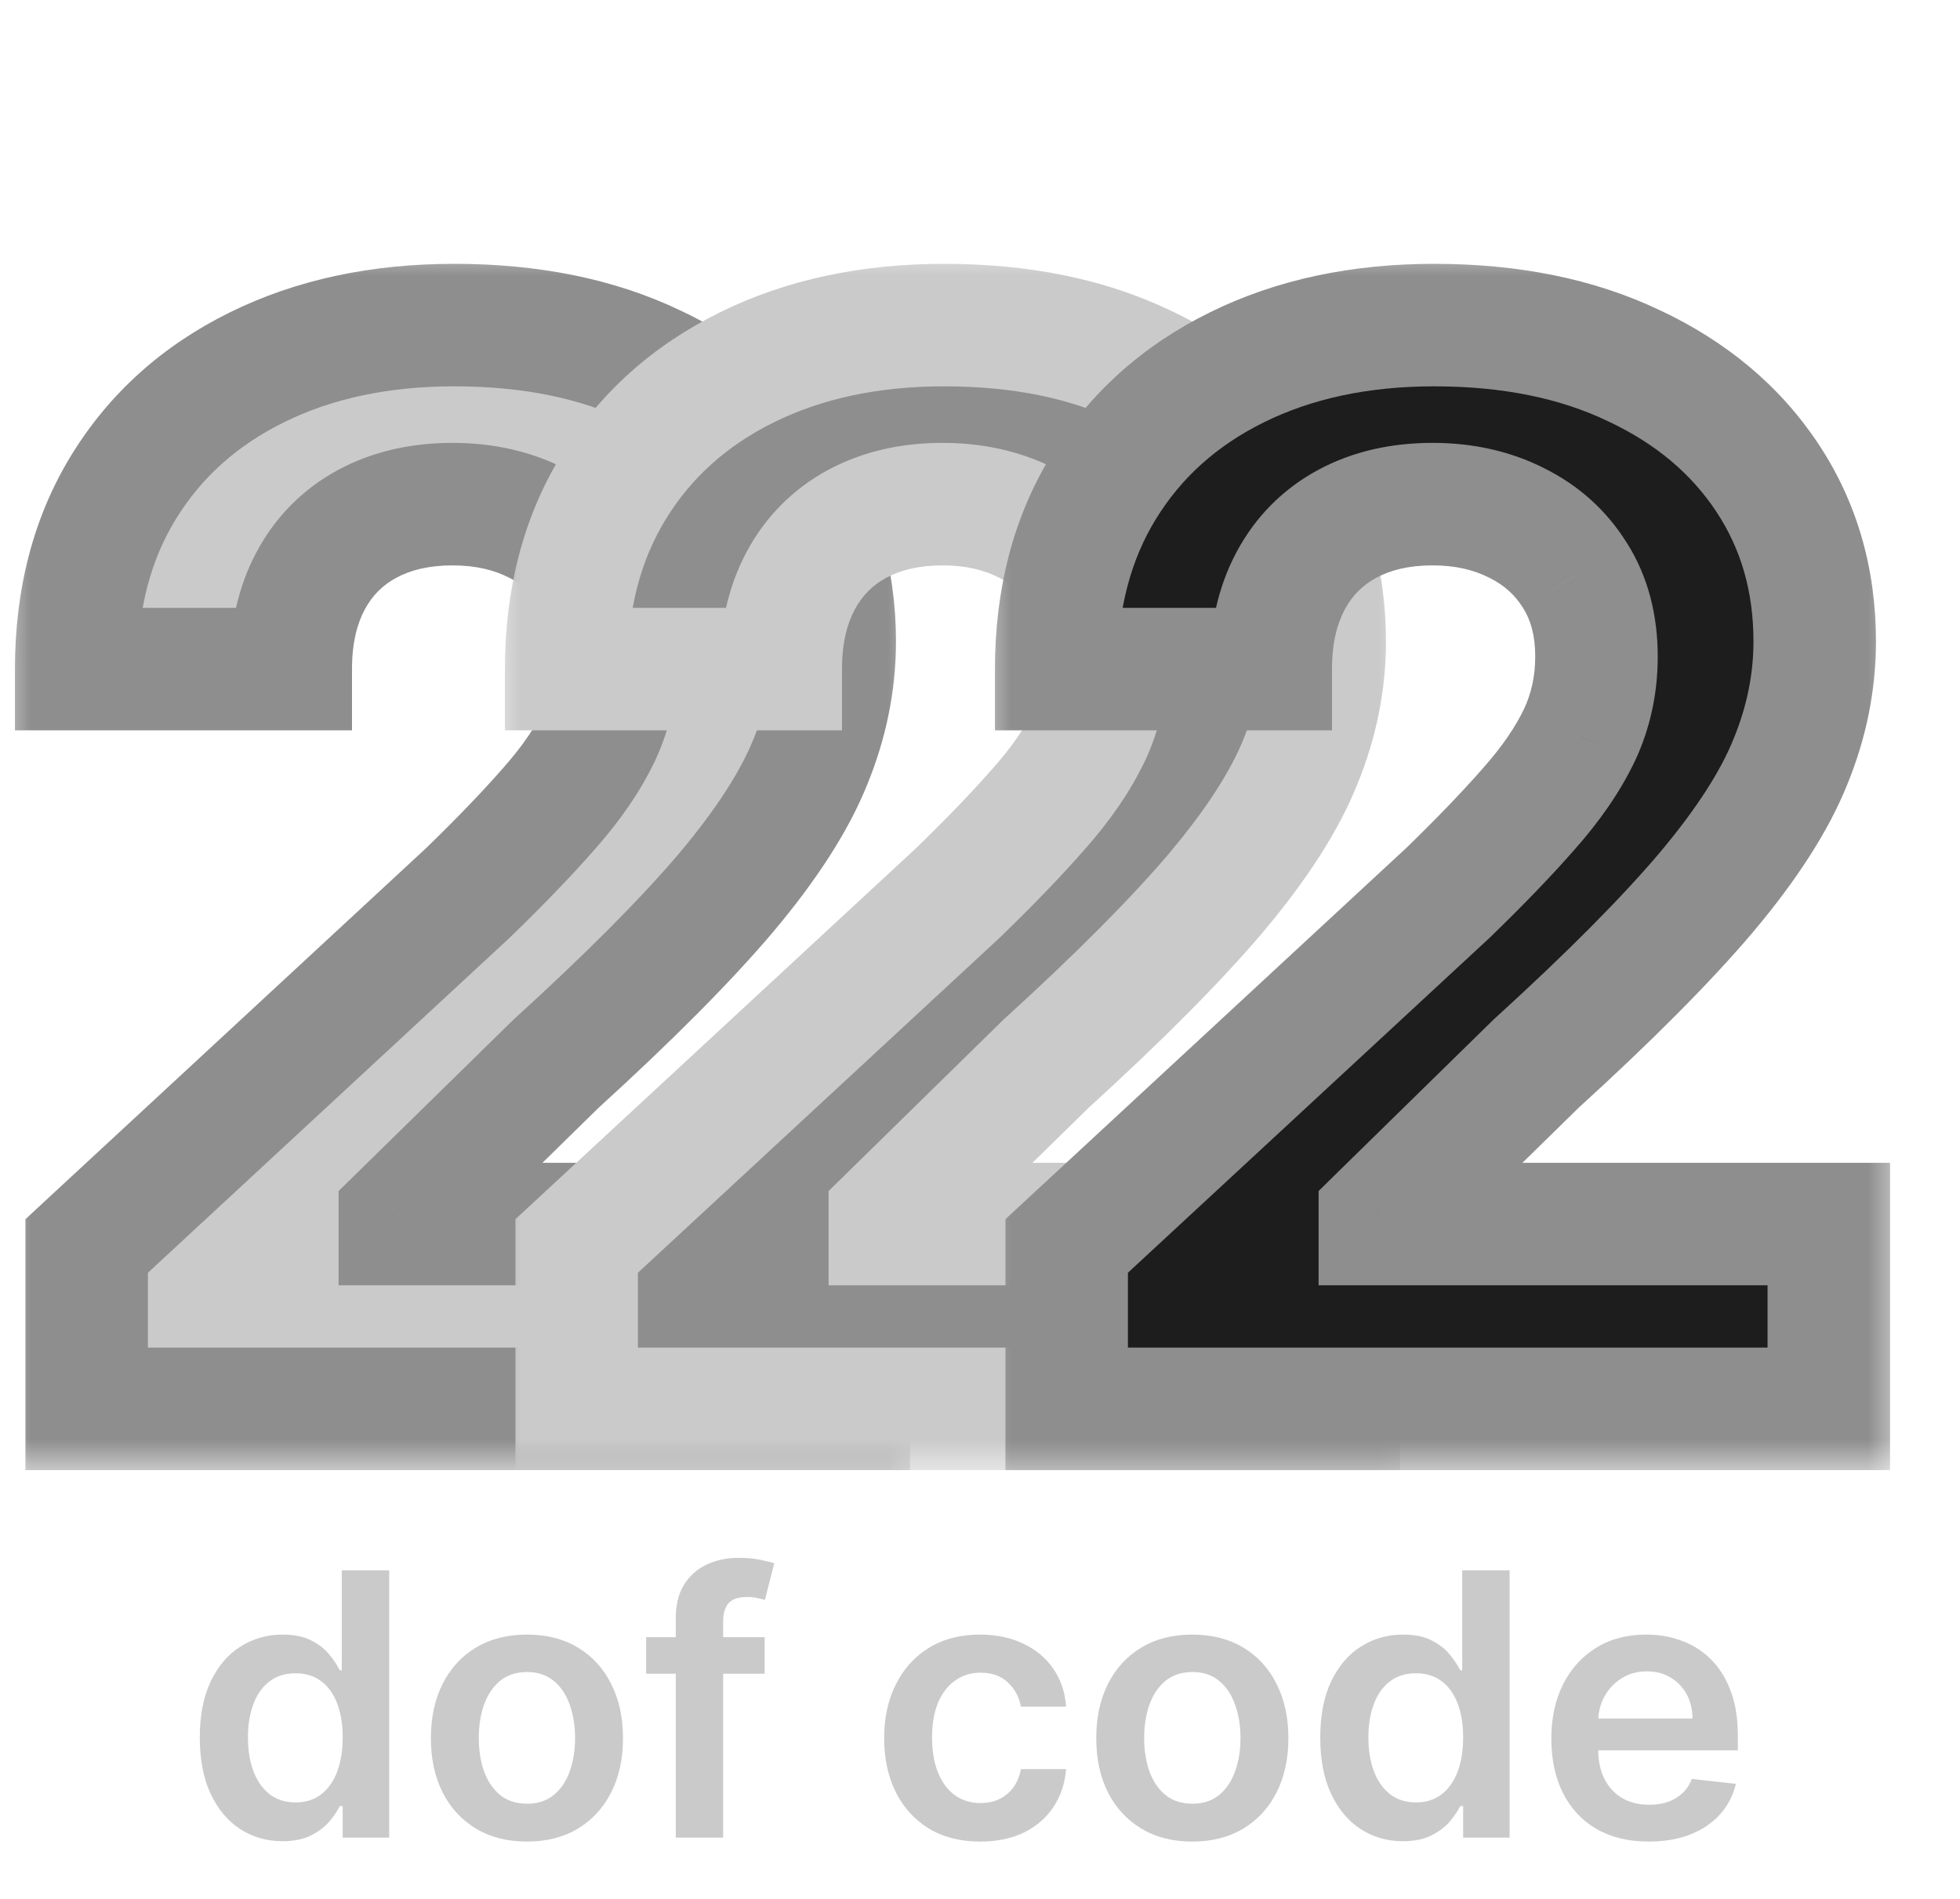 <svg width="32" height="31" viewBox="0 0 32 31" fill="none" xmlns="http://www.w3.org/2000/svg">
<mask id="path-1-outside-1_78_14" maskUnits="userSpaceOnUse" x="0" y="4" width="15" height="20" fill="black">
<rect fill="white" y="4" width="15" height="20"/>
<path d="M1.415 23V20.341L7.628 14.588C8.156 14.077 8.599 13.617 8.957 13.207C9.321 12.798 9.597 12.398 9.784 12.006C9.972 11.608 10.065 11.179 10.065 10.719C10.065 10.207 9.949 9.767 9.716 9.398C9.483 9.023 9.165 8.736 8.761 8.537C8.358 8.332 7.901 8.23 7.389 8.23C6.855 8.23 6.389 8.338 5.991 8.554C5.594 8.77 5.287 9.08 5.071 9.483C4.855 9.886 4.747 10.367 4.747 10.923H1.244C1.244 9.781 1.503 8.79 2.02 7.949C2.537 7.108 3.261 6.457 4.193 5.997C5.125 5.537 6.199 5.307 7.415 5.307C8.665 5.307 9.753 5.528 10.679 5.972C11.611 6.409 12.335 7.017 12.852 7.795C13.369 8.574 13.628 9.466 13.628 10.472C13.628 11.131 13.497 11.781 13.236 12.423C12.98 13.065 12.523 13.778 11.864 14.562C11.204 15.341 10.276 16.276 9.077 17.366L6.528 19.864V19.983H13.858V23H1.415Z"/>
</mask>
<path d="M1.415 23V20.341L7.628 14.588C8.156 14.077 8.599 13.617 8.957 13.207C9.321 12.798 9.597 12.398 9.784 12.006C9.972 11.608 10.065 11.179 10.065 10.719C10.065 10.207 9.949 9.767 9.716 9.398C9.483 9.023 9.165 8.736 8.761 8.537C8.358 8.332 7.901 8.23 7.389 8.23C6.855 8.23 6.389 8.338 5.991 8.554C5.594 8.77 5.287 9.08 5.071 9.483C4.855 9.886 4.747 10.367 4.747 10.923H1.244C1.244 9.781 1.503 8.79 2.02 7.949C2.537 7.108 3.261 6.457 4.193 5.997C5.125 5.537 6.199 5.307 7.415 5.307C8.665 5.307 9.753 5.528 10.679 5.972C11.611 6.409 12.335 7.017 12.852 7.795C13.369 8.574 13.628 9.466 13.628 10.472C13.628 11.131 13.497 11.781 13.236 12.423C12.98 13.065 12.523 13.778 11.864 14.562C11.204 15.341 10.276 16.276 9.077 17.366L6.528 19.864V19.983H13.858V23H1.415Z" fill="#CACACA"/>
<path d="M1.415 23H0.415V24H1.415V23ZM1.415 20.341L0.735 19.607L0.415 19.904V20.341H1.415ZM7.628 14.588L8.307 15.322L8.315 15.314L8.323 15.307L7.628 14.588ZM8.957 13.207L8.21 12.543L8.205 12.549L8.957 13.207ZM9.784 12.006L10.686 12.437L10.689 12.432L9.784 12.006ZM9.716 9.398L8.866 9.925L8.87 9.931L9.716 9.398ZM8.761 8.537L8.309 9.429L8.319 9.434L8.761 8.537ZM5.071 9.483L5.953 9.955L5.953 9.955L5.071 9.483ZM4.747 10.923V11.923H5.747V10.923H4.747ZM1.244 10.923H0.244V11.923H1.244V10.923ZM2.02 7.949L2.872 8.473L2.872 8.473L2.02 7.949ZM4.193 5.997L3.75 5.101L3.75 5.101L4.193 5.997ZM10.679 5.972L10.247 6.874L10.254 6.877L10.679 5.972ZM12.852 7.795L12.019 8.349L12.019 8.349L12.852 7.795ZM13.236 12.423L12.31 12.046L12.307 12.053L13.236 12.423ZM11.864 14.562L12.627 15.209L12.629 15.206L11.864 14.562ZM9.077 17.366L8.404 16.627L8.39 16.639L8.377 16.652L9.077 17.366ZM6.528 19.864L5.829 19.149L5.528 19.444V19.864H6.528ZM6.528 19.983H5.528V20.983H6.528V19.983ZM13.858 19.983H14.858V18.983H13.858V19.983ZM13.858 23V24H14.858V23H13.858ZM2.415 23V20.341H0.415V23H2.415ZM2.094 21.075L8.307 15.322L6.948 13.854L0.735 19.607L2.094 21.075ZM8.323 15.307C8.865 14.782 9.329 14.302 9.71 13.866L8.205 12.549C7.87 12.931 7.447 13.371 6.932 13.87L8.323 15.307ZM9.705 13.872C10.115 13.41 10.449 12.932 10.686 12.437L8.882 11.574C8.744 11.863 8.527 12.187 8.21 12.543L9.705 13.872ZM10.689 12.432C10.942 11.895 11.065 11.319 11.065 10.719H9.065C9.065 11.039 9.001 11.321 8.88 11.579L10.689 12.432ZM11.065 10.719C11.065 10.051 10.912 9.419 10.562 8.864L8.87 9.931C8.986 10.115 9.065 10.363 9.065 10.719H11.065ZM10.565 8.87C10.232 8.333 9.771 7.92 9.204 7.64L8.319 9.434C8.558 9.552 8.734 9.712 8.866 9.925L10.565 8.87ZM9.214 7.645C8.653 7.361 8.037 7.23 7.389 7.23V9.23C7.764 9.23 8.063 9.304 8.309 9.429L9.214 7.645ZM7.389 7.23C6.719 7.23 6.083 7.367 5.514 7.675L6.469 9.433C6.696 9.31 6.992 9.23 7.389 9.23V7.23ZM5.514 7.675C4.943 7.985 4.496 8.437 4.189 9.011L5.953 9.955C6.077 9.722 6.245 9.554 6.469 9.433L5.514 7.675ZM4.189 9.011C3.881 9.588 3.747 10.237 3.747 10.923H5.747C5.747 10.496 5.83 10.185 5.953 9.955L4.189 9.011ZM4.747 9.923H1.244V11.923H4.747V9.923ZM2.244 10.923C2.244 9.937 2.466 9.133 2.872 8.473L1.168 7.425C0.54 8.447 0.244 9.626 0.244 10.923H2.244ZM2.872 8.473C3.285 7.801 3.864 7.275 4.636 6.894L3.75 5.101C2.659 5.639 1.789 6.415 1.168 7.425L2.872 8.473ZM4.636 6.894C5.409 6.512 6.326 6.307 7.415 6.307V4.307C6.071 4.307 4.841 4.562 3.75 5.101L4.636 6.894ZM7.415 6.307C8.547 6.307 9.482 6.507 10.247 6.874L11.111 5.07C10.024 4.549 8.782 4.307 7.415 4.307V6.307ZM10.254 6.877C11.037 7.245 11.614 7.738 12.019 8.349L13.685 7.242C13.057 6.296 12.184 5.574 11.104 5.066L10.254 6.877ZM12.019 8.349C12.419 8.951 12.628 9.647 12.628 10.472H14.628C14.628 9.285 14.32 8.197 13.685 7.242L12.019 8.349ZM12.628 10.472C12.628 10.995 12.525 11.518 12.31 12.046L14.162 12.8C14.47 12.045 14.628 11.267 14.628 10.472H12.628ZM12.307 12.053C12.105 12.561 11.718 13.181 11.098 13.919L12.629 15.206C13.327 14.376 13.855 13.57 14.165 12.793L12.307 12.053ZM11.101 13.916C10.481 14.648 9.587 15.55 8.404 16.627L9.75 18.106C10.964 17.001 11.928 16.034 12.627 15.209L11.101 13.916ZM8.377 16.652L5.829 19.149L7.228 20.578L9.777 18.081L8.377 16.652ZM5.528 19.864V19.983H7.528V19.864H5.528ZM6.528 20.983H13.858V18.983H6.528V20.983ZM12.858 19.983V23H14.858V19.983H12.858ZM13.858 22H1.415V24H13.858V22Z" fill="#8E8E8E" mask="url(#path-1-outside-1_78_14)"/>
<mask id="path-3-outside-2_78_14" maskUnits="userSpaceOnUse" x="8" y="4" width="15" height="20" fill="black">
<rect fill="white" x="8" y="4" width="15" height="20"/>
<path d="M9.415 23V20.341L15.628 14.588C16.156 14.077 16.599 13.617 16.957 13.207C17.321 12.798 17.597 12.398 17.784 12.006C17.972 11.608 18.065 11.179 18.065 10.719C18.065 10.207 17.949 9.767 17.716 9.398C17.483 9.023 17.165 8.736 16.761 8.537C16.358 8.332 15.901 8.23 15.389 8.23C14.855 8.23 14.389 8.338 13.992 8.554C13.594 8.77 13.287 9.08 13.071 9.483C12.855 9.886 12.747 10.367 12.747 10.923H9.244C9.244 9.781 9.503 8.79 10.02 7.949C10.537 7.108 11.261 6.457 12.193 5.997C13.125 5.537 14.199 5.307 15.415 5.307C16.665 5.307 17.753 5.528 18.679 5.972C19.611 6.409 20.335 7.017 20.852 7.795C21.369 8.574 21.628 9.466 21.628 10.472C21.628 11.131 21.497 11.781 21.236 12.423C20.98 13.065 20.523 13.778 19.864 14.562C19.204 15.341 18.276 16.276 17.077 17.366L14.528 19.864V19.983H21.858V23H9.415Z"/>
</mask>
<path d="M9.415 23V20.341L15.628 14.588C16.156 14.077 16.599 13.617 16.957 13.207C17.321 12.798 17.597 12.398 17.784 12.006C17.972 11.608 18.065 11.179 18.065 10.719C18.065 10.207 17.949 9.767 17.716 9.398C17.483 9.023 17.165 8.736 16.761 8.537C16.358 8.332 15.901 8.23 15.389 8.23C14.855 8.23 14.389 8.338 13.992 8.554C13.594 8.77 13.287 9.08 13.071 9.483C12.855 9.886 12.747 10.367 12.747 10.923H9.244C9.244 9.781 9.503 8.79 10.02 7.949C10.537 7.108 11.261 6.457 12.193 5.997C13.125 5.537 14.199 5.307 15.415 5.307C16.665 5.307 17.753 5.528 18.679 5.972C19.611 6.409 20.335 7.017 20.852 7.795C21.369 8.574 21.628 9.466 21.628 10.472C21.628 11.131 21.497 11.781 21.236 12.423C20.98 13.065 20.523 13.778 19.864 14.562C19.204 15.341 18.276 16.276 17.077 17.366L14.528 19.864V19.983H21.858V23H9.415Z" fill="#8E8E8E"/>
<path d="M9.415 23H8.415V24H9.415V23ZM9.415 20.341L8.735 19.607L8.415 19.904V20.341H9.415ZM15.628 14.588L16.307 15.322L16.315 15.314L16.323 15.307L15.628 14.588ZM16.957 13.207L16.21 12.543L16.205 12.549L16.957 13.207ZM17.784 12.006L18.686 12.437L18.689 12.432L17.784 12.006ZM17.716 9.398L16.866 9.925L16.87 9.931L17.716 9.398ZM16.761 8.537L16.309 9.429L16.319 9.434L16.761 8.537ZM13.071 9.483L13.953 9.955L13.953 9.955L13.071 9.483ZM12.747 10.923V11.923H13.747V10.923H12.747ZM9.244 10.923H8.244V11.923H9.244V10.923ZM10.02 7.949L10.872 8.473L10.872 8.473L10.02 7.949ZM12.193 5.997L11.75 5.101L11.75 5.101L12.193 5.997ZM18.679 5.972L18.247 6.874L18.254 6.877L18.679 5.972ZM20.852 7.795L20.019 8.349L20.019 8.349L20.852 7.795ZM21.236 12.423L20.31 12.046L20.307 12.053L21.236 12.423ZM19.864 14.562L20.627 15.209L20.629 15.206L19.864 14.562ZM17.077 17.366L16.404 16.627L16.39 16.639L16.377 16.652L17.077 17.366ZM14.528 19.864L13.829 19.149L13.528 19.444V19.864H14.528ZM14.528 19.983H13.528V20.983H14.528V19.983ZM21.858 19.983H22.858V18.983H21.858V19.983ZM21.858 23V24H22.858V23H21.858ZM10.415 23V20.341H8.415V23H10.415ZM10.094 21.075L16.307 15.322L14.948 13.854L8.735 19.607L10.094 21.075ZM16.323 15.307C16.865 14.782 17.329 14.302 17.71 13.866L16.205 12.549C15.87 12.931 15.447 13.371 14.932 13.87L16.323 15.307ZM17.705 13.872C18.115 13.41 18.449 12.932 18.686 12.437L16.882 11.574C16.744 11.863 16.527 12.187 16.21 12.543L17.705 13.872ZM18.689 12.432C18.942 11.895 19.065 11.319 19.065 10.719H17.065C17.065 11.039 17.001 11.321 16.88 11.579L18.689 12.432ZM19.065 10.719C19.065 10.051 18.912 9.419 18.562 8.864L16.87 9.931C16.986 10.115 17.065 10.363 17.065 10.719H19.065ZM18.565 8.87C18.232 8.333 17.771 7.92 17.203 7.64L16.319 9.434C16.558 9.552 16.734 9.712 16.866 9.925L18.565 8.87ZM17.214 7.645C16.653 7.361 16.037 7.23 15.389 7.23V9.23C15.764 9.23 16.063 9.304 16.309 9.429L17.214 7.645ZM15.389 7.23C14.719 7.23 14.083 7.367 13.514 7.675L14.469 9.433C14.695 9.31 14.992 9.23 15.389 9.23V7.23ZM13.514 7.675C12.943 7.985 12.496 8.437 12.189 9.011L13.953 9.955C14.078 9.722 14.245 9.554 14.469 9.433L13.514 7.675ZM12.189 9.011C11.881 9.588 11.747 10.237 11.747 10.923H13.747C13.747 10.496 13.83 10.185 13.953 9.955L12.189 9.011ZM12.747 9.923H9.244V11.923H12.747V9.923ZM10.244 10.923C10.244 9.937 10.466 9.133 10.872 8.473L9.168 7.425C8.54 8.447 8.244 9.626 8.244 10.923H10.244ZM10.872 8.473C11.285 7.801 11.864 7.275 12.636 6.894L11.75 5.101C10.659 5.639 9.789 6.415 9.168 7.425L10.872 8.473ZM12.636 6.894C13.409 6.512 14.326 6.307 15.415 6.307V4.307C14.071 4.307 12.841 4.562 11.75 5.101L12.636 6.894ZM15.415 6.307C16.547 6.307 17.482 6.507 18.247 6.874L19.111 5.07C18.024 4.549 16.782 4.307 15.415 4.307V6.307ZM18.254 6.877C19.038 7.245 19.614 7.738 20.019 8.349L21.685 7.242C21.057 6.296 20.184 5.574 19.104 5.066L18.254 6.877ZM20.019 8.349C20.419 8.951 20.628 9.647 20.628 10.472H22.628C22.628 9.285 22.32 8.197 21.685 7.242L20.019 8.349ZM20.628 10.472C20.628 10.995 20.525 11.518 20.31 12.046L22.162 12.8C22.47 12.045 22.628 11.267 22.628 10.472H20.628ZM20.307 12.053C20.105 12.561 19.718 13.181 19.098 13.919L20.629 15.206C21.327 14.376 21.855 13.57 22.165 12.793L20.307 12.053ZM19.101 13.916C18.481 14.648 17.587 15.55 16.404 16.627L17.75 18.106C18.964 17.001 19.928 16.034 20.627 15.209L19.101 13.916ZM16.377 16.652L13.829 19.149L15.228 20.578L17.777 18.081L16.377 16.652ZM13.528 19.864V19.983H15.528V19.864H13.528ZM14.528 20.983H21.858V18.983H14.528V20.983ZM20.858 19.983V23H22.858V19.983H20.858ZM21.858 22H9.415V24H21.858V22Z" fill="#CACACA" mask="url(#path-3-outside-2_78_14)"/>
<mask id="path-5-outside-3_78_14" maskUnits="userSpaceOnUse" x="16" y="4" width="15" height="20" fill="black">
<rect fill="white" x="16" y="4" width="15" height="20"/>
<path d="M17.415 23V20.341L23.628 14.588C24.156 14.077 24.599 13.617 24.957 13.207C25.321 12.798 25.597 12.398 25.784 12.006C25.972 11.608 26.065 11.179 26.065 10.719C26.065 10.207 25.949 9.767 25.716 9.398C25.483 9.023 25.165 8.736 24.761 8.537C24.358 8.332 23.901 8.23 23.389 8.23C22.855 8.23 22.389 8.338 21.991 8.554C21.594 8.77 21.287 9.08 21.071 9.483C20.855 9.886 20.747 10.367 20.747 10.923H17.244C17.244 9.781 17.503 8.79 18.02 7.949C18.537 7.108 19.261 6.457 20.193 5.997C21.125 5.537 22.199 5.307 23.415 5.307C24.665 5.307 25.753 5.528 26.679 5.972C27.611 6.409 28.335 7.017 28.852 7.795C29.369 8.574 29.628 9.466 29.628 10.472C29.628 11.131 29.497 11.781 29.236 12.423C28.98 13.065 28.523 13.778 27.864 14.562C27.204 15.341 26.276 16.276 25.077 17.366L22.528 19.864V19.983H29.858V23H17.415Z"/>
</mask>
<path d="M17.415 23V20.341L23.628 14.588C24.156 14.077 24.599 13.617 24.957 13.207C25.321 12.798 25.597 12.398 25.784 12.006C25.972 11.608 26.065 11.179 26.065 10.719C26.065 10.207 25.949 9.767 25.716 9.398C25.483 9.023 25.165 8.736 24.761 8.537C24.358 8.332 23.901 8.23 23.389 8.23C22.855 8.23 22.389 8.338 21.991 8.554C21.594 8.77 21.287 9.08 21.071 9.483C20.855 9.886 20.747 10.367 20.747 10.923H17.244C17.244 9.781 17.503 8.79 18.02 7.949C18.537 7.108 19.261 6.457 20.193 5.997C21.125 5.537 22.199 5.307 23.415 5.307C24.665 5.307 25.753 5.528 26.679 5.972C27.611 6.409 28.335 7.017 28.852 7.795C29.369 8.574 29.628 9.466 29.628 10.472C29.628 11.131 29.497 11.781 29.236 12.423C28.98 13.065 28.523 13.778 27.864 14.562C27.204 15.341 26.276 16.276 25.077 17.366L22.528 19.864V19.983H29.858V23H17.415Z" fill="#1D1D1D"/>
<path d="M17.415 23H16.415V24H17.415V23ZM17.415 20.341L16.735 19.607L16.415 19.904V20.341H17.415ZM23.628 14.588L24.307 15.322L24.315 15.314L24.323 15.307L23.628 14.588ZM24.957 13.207L24.21 12.543L24.205 12.549L24.957 13.207ZM25.784 12.006L26.686 12.437L26.689 12.432L25.784 12.006ZM25.716 9.398L24.866 9.925L24.87 9.931L25.716 9.398ZM24.761 8.537L24.309 9.429L24.319 9.434L24.761 8.537ZM21.071 9.483L21.953 9.955L21.953 9.955L21.071 9.483ZM20.747 10.923V11.923H21.747V10.923H20.747ZM17.244 10.923H16.244V11.923H17.244V10.923ZM18.02 7.949L18.872 8.473L18.872 8.473L18.02 7.949ZM20.193 5.997L19.75 5.101L19.75 5.101L20.193 5.997ZM26.679 5.972L26.247 6.874L26.254 6.877L26.679 5.972ZM28.852 7.795L28.019 8.349L28.019 8.349L28.852 7.795ZM29.236 12.423L28.31 12.046L28.307 12.053L29.236 12.423ZM27.864 14.562L28.627 15.209L28.629 15.206L27.864 14.562ZM25.077 17.366L24.404 16.627L24.39 16.639L24.377 16.652L25.077 17.366ZM22.528 19.864L21.828 19.149L21.528 19.444V19.864H22.528ZM22.528 19.983H21.528V20.983H22.528V19.983ZM29.858 19.983H30.858V18.983H29.858V19.983ZM29.858 23V24H30.858V23H29.858ZM18.415 23V20.341H16.415V23H18.415ZM18.094 21.075L24.307 15.322L22.948 13.854L16.735 19.607L18.094 21.075ZM24.323 15.307C24.865 14.782 25.329 14.302 25.71 13.866L24.205 12.549C23.87 12.931 23.447 13.371 22.932 13.87L24.323 15.307ZM25.705 13.872C26.115 13.41 26.449 12.932 26.686 12.437L24.882 11.574C24.744 11.863 24.527 12.187 24.21 12.543L25.705 13.872ZM26.689 12.432C26.942 11.895 27.065 11.319 27.065 10.719H25.065C25.065 11.039 25.001 11.321 24.88 11.579L26.689 12.432ZM27.065 10.719C27.065 10.051 26.912 9.419 26.562 8.864L24.87 9.931C24.986 10.115 25.065 10.363 25.065 10.719H27.065ZM26.565 8.87C26.232 8.333 25.771 7.92 25.203 7.64L24.319 9.434C24.558 9.552 24.734 9.712 24.866 9.925L26.565 8.87ZM25.214 7.645C24.653 7.361 24.037 7.23 23.389 7.23V9.23C23.764 9.23 24.063 9.304 24.309 9.429L25.214 7.645ZM23.389 7.23C22.718 7.23 22.083 7.367 21.514 7.675L22.469 9.433C22.695 9.31 22.992 9.23 23.389 9.23V7.23ZM21.514 7.675C20.943 7.985 20.496 8.437 20.189 9.011L21.953 9.955C22.078 9.722 22.245 9.554 22.469 9.433L21.514 7.675ZM20.189 9.011C19.881 9.588 19.747 10.237 19.747 10.923H21.747C21.747 10.496 21.83 10.185 21.953 9.955L20.189 9.011ZM20.747 9.923H17.244V11.923H20.747V9.923ZM18.244 10.923C18.244 9.937 18.466 9.133 18.872 8.473L17.168 7.425C16.54 8.447 16.244 9.626 16.244 10.923H18.244ZM18.872 8.473C19.285 7.801 19.864 7.275 20.636 6.894L19.75 5.101C18.659 5.639 17.789 6.415 17.168 7.425L18.872 8.473ZM20.636 6.894C21.409 6.512 22.326 6.307 23.415 6.307V4.307C22.071 4.307 20.841 4.562 19.75 5.101L20.636 6.894ZM23.415 6.307C24.547 6.307 25.482 6.507 26.247 6.874L27.111 5.07C26.024 4.549 24.782 4.307 23.415 4.307V6.307ZM26.254 6.877C27.038 7.245 27.614 7.738 28.019 8.349L29.685 7.242C29.057 6.296 28.184 5.574 27.104 5.066L26.254 6.877ZM28.019 8.349C28.419 8.951 28.628 9.647 28.628 10.472H30.628C30.628 9.285 30.32 8.197 29.685 7.242L28.019 8.349ZM28.628 10.472C28.628 10.995 28.525 11.518 28.31 12.046L30.162 12.8C30.47 12.045 30.628 11.267 30.628 10.472H28.628ZM28.307 12.053C28.105 12.561 27.718 13.181 27.098 13.919L28.629 15.206C29.327 14.376 29.855 13.57 30.165 12.793L28.307 12.053ZM27.101 13.916C26.481 14.648 25.587 15.55 24.404 16.627L25.75 18.106C26.964 17.001 27.928 16.034 28.627 15.209L27.101 13.916ZM24.377 16.652L21.828 19.149L23.228 20.578L25.777 18.081L24.377 16.652ZM21.528 19.864V19.983H23.528V19.864H21.528ZM22.528 20.983H29.858V18.983H22.528V20.983ZM28.858 19.983V23H30.858V19.983H28.858ZM29.858 22H17.415V24H29.858V22Z" fill="#8E8E8E" mask="url(#path-5-outside-3_78_14)"/>
<path d="M4.611 30.058C4.354 30.058 4.124 29.991 3.92 29.859C3.717 29.727 3.557 29.535 3.439 29.284C3.321 29.033 3.262 28.727 3.262 28.368C3.262 28.004 3.322 27.697 3.441 27.447C3.562 27.196 3.724 27.006 3.929 26.879C4.134 26.749 4.362 26.685 4.613 26.685C4.805 26.685 4.962 26.717 5.086 26.783C5.21 26.847 5.308 26.924 5.38 27.015C5.452 27.104 5.509 27.189 5.548 27.268H5.58V25.636H6.354V30H5.595V29.484H5.548C5.509 29.564 5.451 29.648 5.376 29.738C5.3 29.826 5.201 29.901 5.077 29.964C4.954 30.026 4.798 30.058 4.611 30.058ZM4.826 29.425C4.989 29.425 5.129 29.381 5.244 29.293C5.359 29.203 5.446 29.079 5.506 28.92C5.565 28.761 5.595 28.575 5.595 28.364C5.595 28.152 5.565 27.968 5.506 27.812C5.447 27.655 5.361 27.534 5.246 27.447C5.132 27.361 4.992 27.317 4.826 27.317C4.654 27.317 4.511 27.362 4.396 27.452C4.281 27.541 4.194 27.665 4.136 27.822C4.077 27.98 4.048 28.16 4.048 28.364C4.048 28.568 4.077 28.751 4.136 28.911C4.195 29.07 4.283 29.196 4.398 29.288C4.514 29.379 4.657 29.425 4.826 29.425ZM8.603 30.064C8.284 30.064 8.007 29.994 7.772 29.853C7.538 29.712 7.356 29.516 7.227 29.263C7.099 29.01 7.035 28.715 7.035 28.376C7.035 28.038 7.099 27.742 7.227 27.488C7.356 27.234 7.538 27.036 7.772 26.896C8.007 26.755 8.284 26.685 8.603 26.685C8.923 26.685 9.2 26.755 9.434 26.896C9.668 27.036 9.85 27.234 9.977 27.488C10.107 27.742 10.171 28.038 10.171 28.376C10.171 28.715 10.107 29.01 9.977 29.263C9.85 29.516 9.668 29.712 9.434 29.853C9.2 29.994 8.923 30.064 8.603 30.064ZM8.607 29.446C8.781 29.446 8.926 29.398 9.042 29.303C9.159 29.207 9.245 29.077 9.302 28.916C9.36 28.754 9.389 28.573 9.389 28.374C9.389 28.174 9.36 27.993 9.302 27.831C9.245 27.668 9.159 27.538 9.042 27.441C8.926 27.345 8.781 27.296 8.607 27.296C8.43 27.296 8.282 27.345 8.164 27.441C8.048 27.538 7.96 27.668 7.902 27.831C7.845 27.993 7.817 28.174 7.817 28.374C7.817 28.573 7.845 28.754 7.902 28.916C7.96 29.077 8.048 29.207 8.164 29.303C8.282 29.398 8.43 29.446 8.607 29.446ZM12.484 26.727V27.324H10.549V26.727H12.484ZM11.033 30V26.418C11.033 26.198 11.078 26.015 11.169 25.869C11.261 25.722 11.385 25.613 11.54 25.541C11.695 25.468 11.867 25.432 12.055 25.432C12.189 25.432 12.307 25.442 12.411 25.464C12.515 25.485 12.592 25.504 12.641 25.521L12.488 26.118C12.455 26.108 12.414 26.098 12.364 26.088C12.315 26.077 12.259 26.071 12.198 26.071C12.055 26.071 11.953 26.106 11.893 26.175C11.835 26.244 11.806 26.342 11.806 26.47V30H11.033ZM16.004 30.064C15.677 30.064 15.396 29.992 15.162 29.849C14.929 29.705 14.749 29.507 14.623 29.254C14.498 29 14.435 28.707 14.435 28.376C14.435 28.044 14.499 27.751 14.627 27.496C14.755 27.241 14.935 27.042 15.168 26.9C15.403 26.756 15.68 26.685 15.999 26.685C16.265 26.685 16.5 26.734 16.704 26.832C16.91 26.928 17.075 27.065 17.197 27.243C17.319 27.419 17.389 27.625 17.405 27.861H16.668C16.639 27.703 16.567 27.572 16.455 27.467C16.345 27.36 16.196 27.307 16.01 27.307C15.852 27.307 15.714 27.349 15.595 27.435C15.475 27.518 15.382 27.639 15.315 27.797C15.25 27.954 15.217 28.143 15.217 28.364C15.217 28.587 15.25 28.778 15.315 28.939C15.381 29.098 15.472 29.221 15.59 29.308C15.71 29.393 15.849 29.435 16.01 29.435C16.124 29.435 16.225 29.414 16.315 29.371C16.405 29.327 16.482 29.264 16.543 29.182C16.604 29.099 16.646 28.999 16.668 28.881H17.405C17.387 29.113 17.319 29.318 17.201 29.497C17.083 29.675 16.923 29.814 16.72 29.915C16.516 30.014 16.278 30.064 16.004 30.064ZM19.466 30.064C19.147 30.064 18.87 29.994 18.636 29.853C18.401 29.712 18.219 29.516 18.09 29.263C17.962 29.01 17.898 28.715 17.898 28.376C17.898 28.038 17.962 27.742 18.09 27.488C18.219 27.234 18.401 27.036 18.636 26.896C18.87 26.755 19.147 26.685 19.466 26.685C19.786 26.685 20.063 26.755 20.297 26.896C20.532 27.036 20.713 27.234 20.841 27.488C20.97 27.742 21.035 28.038 21.035 28.376C21.035 28.715 20.97 29.01 20.841 29.263C20.713 29.516 20.532 29.712 20.297 29.853C20.063 29.994 19.786 30.064 19.466 30.064ZM19.471 29.446C19.644 29.446 19.789 29.398 19.905 29.303C20.022 29.207 20.108 29.077 20.165 28.916C20.224 28.754 20.253 28.573 20.253 28.374C20.253 28.174 20.224 27.993 20.165 27.831C20.108 27.668 20.022 27.538 19.905 27.441C19.789 27.345 19.644 27.296 19.471 27.296C19.293 27.296 19.145 27.345 19.027 27.441C18.911 27.538 18.824 27.668 18.765 27.831C18.709 27.993 18.68 28.174 18.68 28.374C18.68 28.573 18.709 28.754 18.765 28.916C18.824 29.077 18.911 29.207 19.027 29.303C19.145 29.398 19.293 29.446 19.471 29.446ZM22.904 30.058C22.647 30.058 22.416 29.991 22.213 29.859C22.01 29.727 21.85 29.535 21.732 29.284C21.614 29.033 21.555 28.727 21.555 28.368C21.555 28.004 21.615 27.697 21.734 27.447C21.855 27.196 22.017 27.006 22.222 26.879C22.427 26.749 22.654 26.685 22.906 26.685C23.098 26.685 23.255 26.717 23.379 26.783C23.503 26.847 23.601 26.924 23.673 27.015C23.745 27.104 23.802 27.189 23.841 27.268H23.873V25.636H24.647V30H23.888V29.484H23.841C23.802 29.564 23.744 29.648 23.669 29.738C23.593 29.826 23.494 29.901 23.37 29.964C23.247 30.026 23.091 30.058 22.904 30.058ZM23.119 29.425C23.282 29.425 23.422 29.381 23.537 29.293C23.652 29.203 23.739 29.079 23.799 28.92C23.858 28.761 23.888 28.575 23.888 28.364C23.888 28.152 23.858 27.968 23.799 27.812C23.74 27.655 23.654 27.534 23.539 27.447C23.425 27.361 23.285 27.317 23.119 27.317C22.947 27.317 22.804 27.362 22.689 27.452C22.573 27.541 22.487 27.665 22.429 27.822C22.37 27.98 22.341 28.16 22.341 28.364C22.341 28.568 22.37 28.751 22.429 28.911C22.488 29.07 22.576 29.196 22.691 29.288C22.807 29.379 22.95 29.425 23.119 29.425ZM26.917 30.064C26.589 30.064 26.306 29.996 26.067 29.859C25.83 29.722 25.648 29.527 25.52 29.276C25.392 29.023 25.328 28.725 25.328 28.383C25.328 28.046 25.392 27.751 25.52 27.496C25.649 27.241 25.829 27.042 26.061 26.9C26.292 26.756 26.564 26.685 26.877 26.685C27.079 26.685 27.269 26.717 27.448 26.783C27.628 26.847 27.788 26.946 27.925 27.081C28.064 27.216 28.174 27.388 28.253 27.597C28.333 27.804 28.373 28.051 28.373 28.338V28.575H25.69V28.055H27.633C27.632 27.907 27.6 27.776 27.538 27.66C27.475 27.544 27.388 27.452 27.275 27.386C27.165 27.319 27.035 27.285 26.888 27.285C26.73 27.285 26.591 27.324 26.472 27.401C26.353 27.476 26.26 27.575 26.193 27.699C26.128 27.821 26.094 27.955 26.093 28.102V28.555C26.093 28.746 26.128 28.909 26.197 29.046C26.267 29.18 26.364 29.284 26.489 29.357C26.614 29.428 26.761 29.463 26.928 29.463C27.04 29.463 27.142 29.447 27.233 29.416C27.324 29.384 27.402 29.336 27.469 29.273C27.536 29.211 27.587 29.134 27.621 29.041L28.341 29.122C28.295 29.312 28.209 29.479 28.081 29.621C27.954 29.761 27.792 29.871 27.595 29.949C27.398 30.026 27.172 30.064 26.917 30.064Z" fill="#CACACA"/>
</svg>
